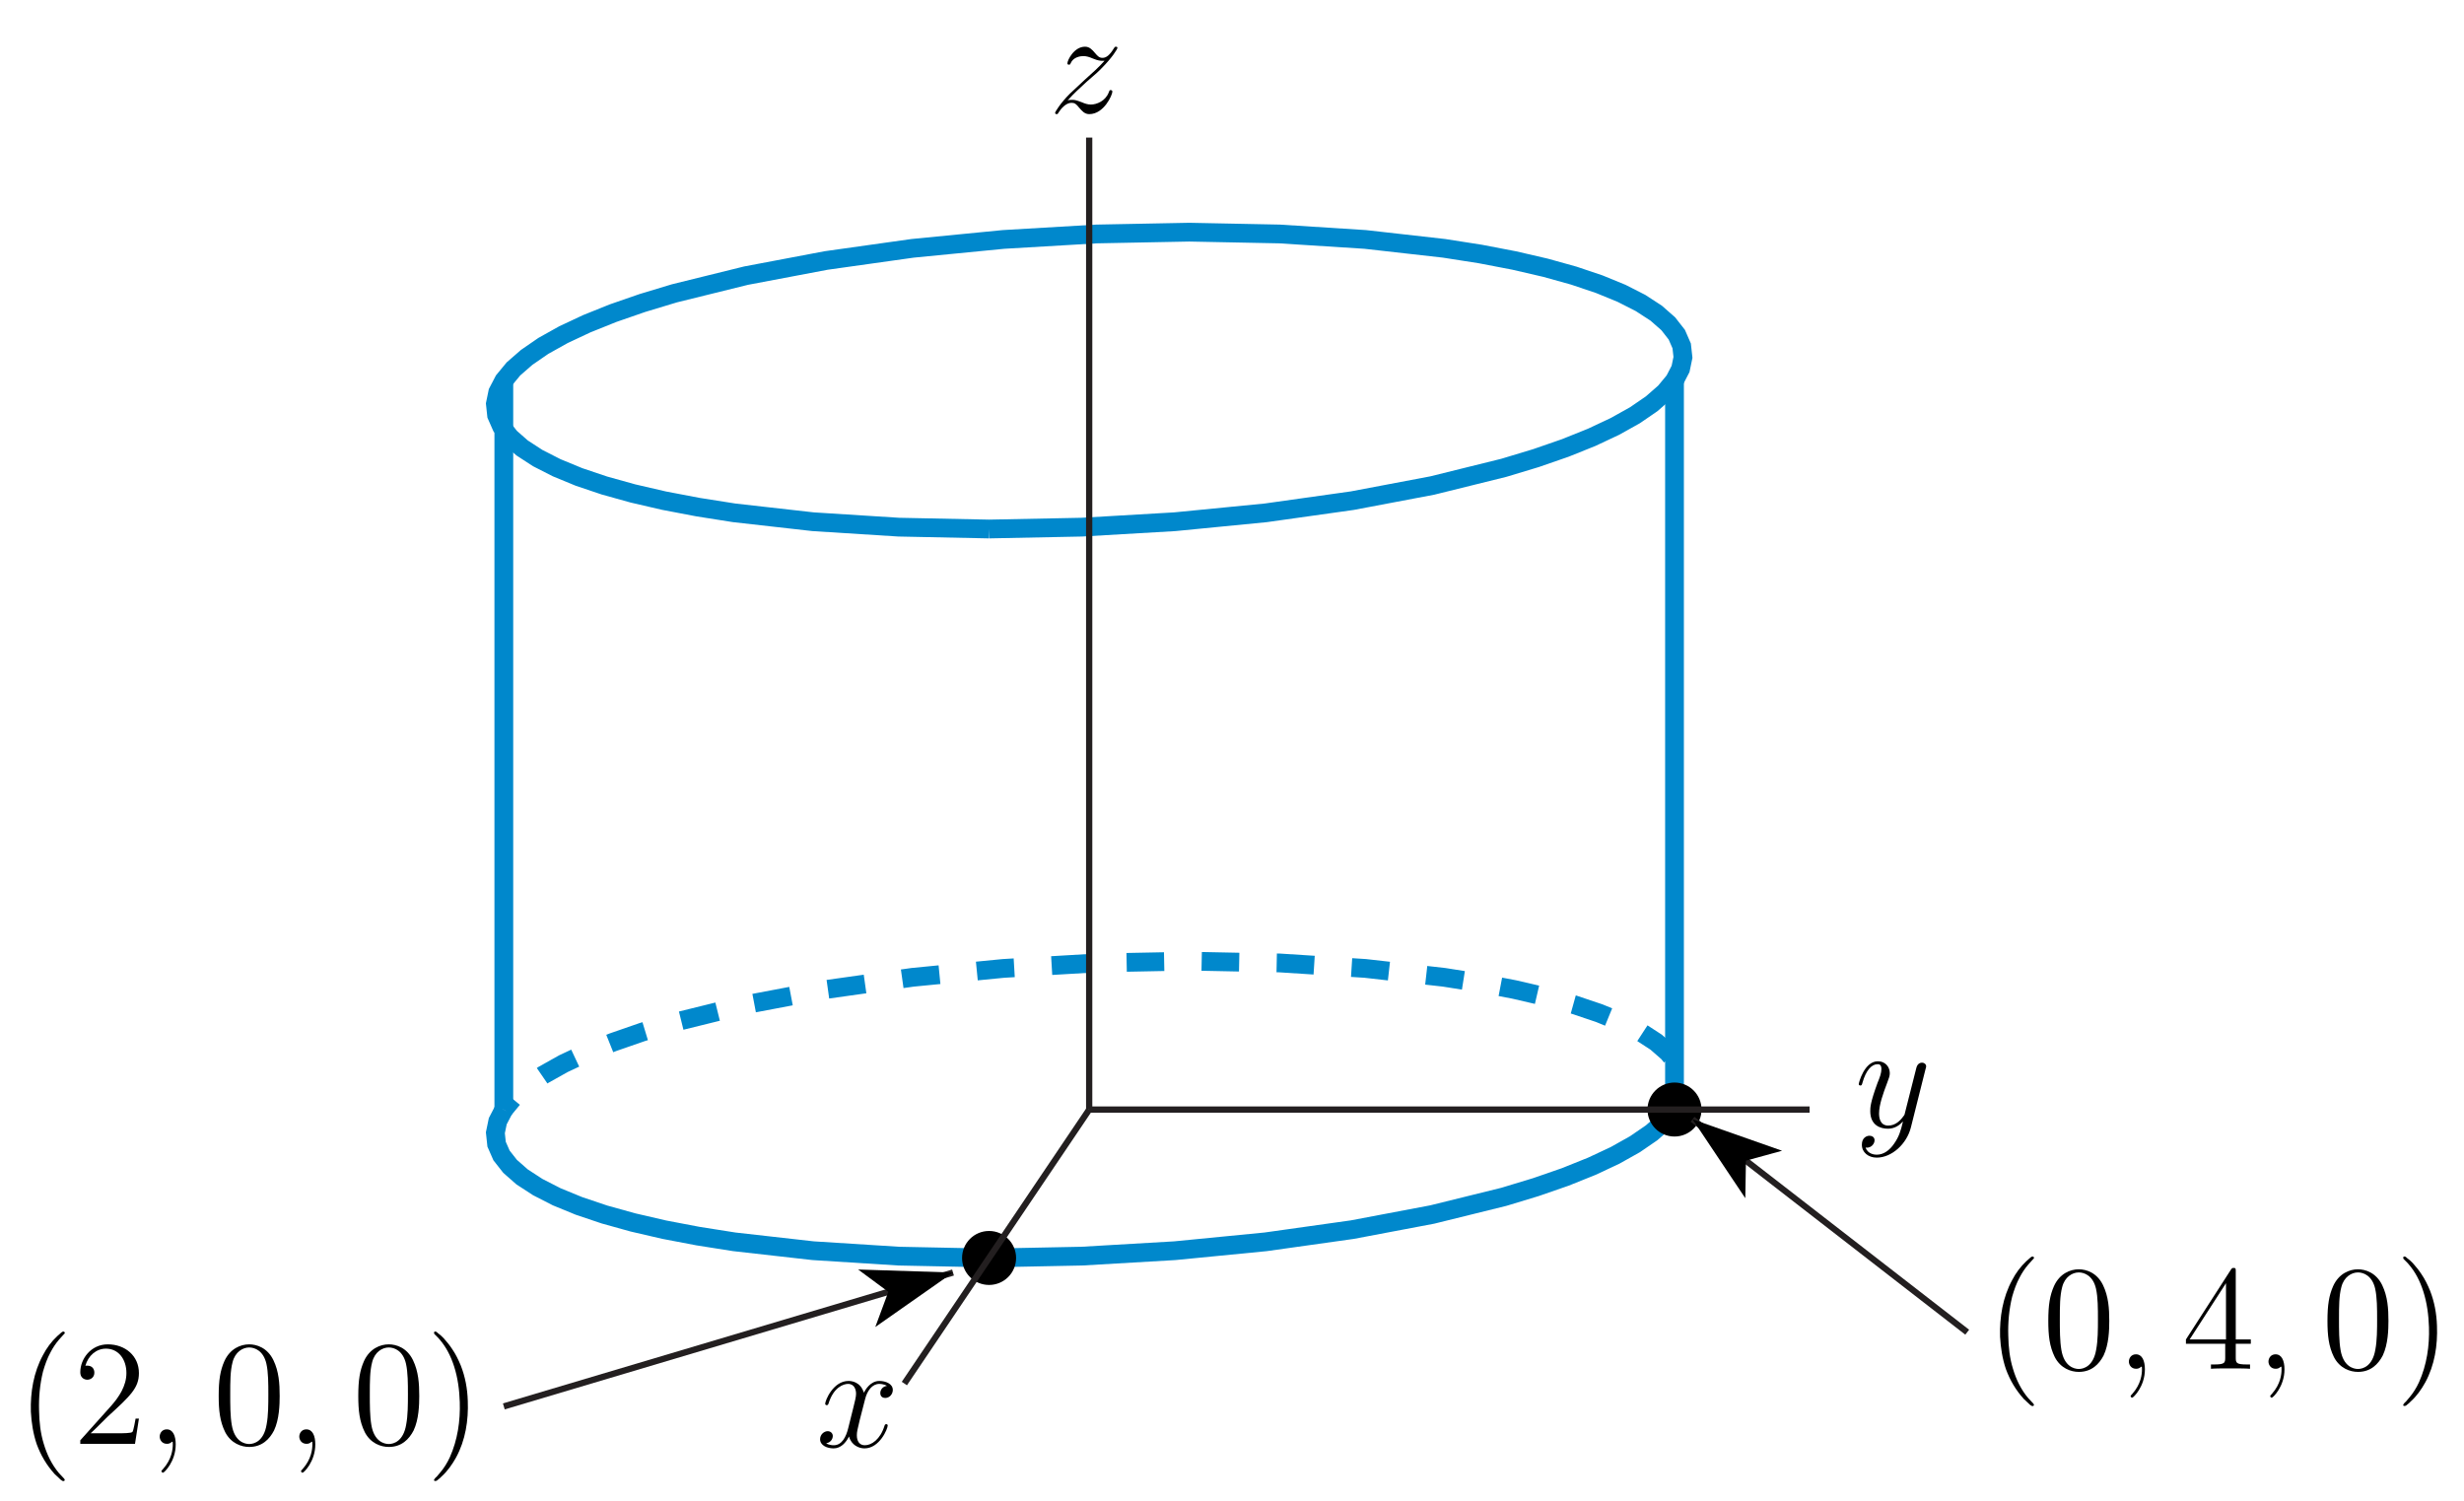 <?xml version="1.0" encoding="UTF-8"?>
<svg xmlns="http://www.w3.org/2000/svg" xmlns:xlink="http://www.w3.org/1999/xlink" width="197pt" height="120pt" viewBox="0 0 197 120" version="1.1">
<defs>
<g>
<symbol overflow="visible" id="glyph0-0">
<path style="stroke:none;" d=""/>
</symbol>
<symbol overflow="visible" id="glyph0-1">
<path style="stroke:none;" d="M 3.141 1.344 C 2.828 1.797 2.359 2.203 1.766 2.203 C 1.625 2.203 1.047 2.172 0.875 1.625 C 0.906 1.641 0.969 1.641 0.984 1.641 C 1.344 1.641 1.594 1.328 1.594 1.047 C 1.594 0.781 1.359 0.688 1.188 0.688 C 0.984 0.688 0.578 0.828 0.578 1.406 C 0.578 2.016 1.094 2.438 1.766 2.438 C 2.969 2.438 4.172 1.344 4.5 0.016 L 5.672 -4.656 C 5.688 -4.703 5.719 -4.781 5.719 -4.859 C 5.719 -5.031 5.562 -5.156 5.391 -5.156 C 5.281 -5.156 5.031 -5.109 4.938 -4.75 L 4.047 -1.234 C 4 -1.016 4 -0.984 3.891 -0.859 C 3.656 -0.531 3.266 -0.125 2.688 -0.125 C 2.016 -0.125 1.953 -0.781 1.953 -1.094 C 1.953 -1.781 2.281 -2.703 2.609 -3.562 C 2.734 -3.906 2.812 -4.078 2.812 -4.312 C 2.812 -4.812 2.453 -5.266 1.859 -5.266 C 0.766 -5.266 0.328 -3.531 0.328 -3.438 C 0.328 -3.391 0.375 -3.328 0.453 -3.328 C 0.562 -3.328 0.578 -3.375 0.625 -3.547 C 0.906 -4.547 1.359 -5.031 1.828 -5.031 C 1.938 -5.031 2.141 -5.031 2.141 -4.641 C 2.141 -4.328 2.016 -3.984 1.828 -3.531 C 1.25 -1.953 1.25 -1.562 1.25 -1.281 C 1.25 -0.141 2.062 0.125 2.656 0.125 C 3 0.125 3.438 0.016 3.844 -0.438 L 3.859 -0.422 C 3.688 0.281 3.562 0.75 3.141 1.344 Z M 3.141 1.344 "/>
</symbol>
<symbol overflow="visible" id="glyph0-2">
<path style="stroke:none;" d="M 1.516 -0.969 C 2.031 -1.547 2.453 -1.922 3.047 -2.469 C 3.766 -3.078 4.078 -3.375 4.25 -3.562 C 5.078 -4.391 5.5 -5.078 5.5 -5.172 C 5.5 -5.266 5.406 -5.266 5.375 -5.266 C 5.297 -5.266 5.266 -5.219 5.219 -5.141 C 4.906 -4.625 4.625 -4.375 4.312 -4.375 C 4.062 -4.375 3.938 -4.484 3.703 -4.766 C 3.453 -5.062 3.25 -5.266 2.906 -5.266 C 2.031 -5.266 1.5 -4.188 1.5 -3.938 C 1.5 -3.891 1.516 -3.828 1.625 -3.828 C 1.719 -3.828 1.734 -3.875 1.766 -3.953 C 1.969 -4.438 2.547 -4.516 2.766 -4.516 C 3.031 -4.516 3.266 -4.438 3.516 -4.328 C 3.969 -4.141 4.156 -4.141 4.281 -4.141 C 4.359 -4.141 4.406 -4.141 4.469 -4.141 C 4.078 -3.688 3.438 -3.109 2.891 -2.625 L 1.688 -1.5 C 0.953 -0.766 0.516 -0.062 0.516 0.031 C 0.516 0.094 0.578 0.125 0.641 0.125 C 0.719 0.125 0.734 0.109 0.812 -0.031 C 1 -0.328 1.391 -0.781 1.828 -0.781 C 2.078 -0.781 2.203 -0.688 2.438 -0.391 C 2.672 -0.125 2.875 0.125 3.25 0.125 C 4.422 0.125 5.094 -1.406 5.094 -1.672 C 5.094 -1.719 5.078 -1.797 4.953 -1.797 C 4.859 -1.797 4.859 -1.75 4.812 -1.625 C 4.547 -0.922 3.844 -0.641 3.375 -0.641 C 3.125 -0.641 2.891 -0.719 2.641 -0.828 C 2.156 -1.016 2.031 -1.016 1.875 -1.016 C 1.75 -1.016 1.625 -1.016 1.516 -0.969 Z M 1.516 -0.969 "/>
</symbol>
<symbol overflow="visible" id="glyph0-3">
<path style="stroke:none;" d="M 5.672 -4.875 C 5.281 -4.812 5.141 -4.516 5.141 -4.297 C 5.141 -4 5.359 -3.906 5.531 -3.906 C 5.891 -3.906 6.141 -4.219 6.141 -4.547 C 6.141 -5.047 5.562 -5.266 5.062 -5.266 C 4.344 -5.266 3.938 -4.547 3.828 -4.328 C 3.547 -5.219 2.812 -5.266 2.594 -5.266 C 1.375 -5.266 0.734 -3.703 0.734 -3.438 C 0.734 -3.391 0.781 -3.328 0.859 -3.328 C 0.953 -3.328 0.984 -3.406 1 -3.453 C 1.406 -4.781 2.219 -5.031 2.562 -5.031 C 3.094 -5.031 3.203 -4.531 3.203 -4.25 C 3.203 -3.984 3.125 -3.703 2.984 -3.125 L 2.578 -1.5 C 2.406 -0.781 2.062 -0.125 1.422 -0.125 C 1.359 -0.125 1.062 -0.125 0.812 -0.281 C 1.25 -0.359 1.344 -0.719 1.344 -0.859 C 1.344 -1.094 1.156 -1.25 0.938 -1.25 C 0.641 -1.25 0.328 -0.984 0.328 -0.609 C 0.328 -0.109 0.891 0.125 1.406 0.125 C 1.984 0.125 2.391 -0.328 2.641 -0.828 C 2.828 -0.125 3.438 0.125 3.875 0.125 C 5.094 0.125 5.734 -1.453 5.734 -1.703 C 5.734 -1.766 5.688 -1.812 5.625 -1.812 C 5.516 -1.812 5.5 -1.75 5.469 -1.656 C 5.141 -0.609 4.453 -0.125 3.906 -0.125 C 3.484 -0.125 3.266 -0.438 3.266 -0.922 C 3.266 -1.188 3.312 -1.375 3.5 -2.156 L 3.922 -3.797 C 4.094 -4.5 4.5 -5.031 5.062 -5.031 C 5.078 -5.031 5.422 -5.031 5.672 -4.875 Z M 5.672 -4.875 "/>
</symbol>
<symbol overflow="visible" id="glyph0-4">
<path style="stroke:none;" d="M 2.328 0.047 C 2.328 -0.641 2.109 -1.156 1.609 -1.156 C 1.234 -1.156 1.047 -0.844 1.047 -0.578 C 1.047 -0.328 1.219 0 1.625 0 C 1.781 0 1.906 -0.047 2.016 -0.156 C 2.047 -0.172 2.062 -0.172 2.062 -0.172 C 2.094 -0.172 2.094 -0.016 2.094 0.047 C 2.094 0.438 2.016 1.219 1.328 2 C 1.188 2.141 1.188 2.156 1.188 2.188 C 1.188 2.25 1.25 2.312 1.312 2.312 C 1.406 2.312 2.328 1.422 2.328 0.047 Z M 2.328 0.047 "/>
</symbol>
<symbol overflow="visible" id="glyph1-0">
<path style="stroke:none;" d=""/>
</symbol>
<symbol overflow="visible" id="glyph1-1">
<path style="stroke:none;" d="M 3.734 -8.969 C 3.672 -8.938 3.609 -8.891 3.562 -8.844 C 3.469 -8.766 3.375 -8.672 3.281 -8.594 C 2.828 -8.172 2.438 -7.641 2.156 -7.094 C 1.406 -5.719 1.141 -4.125 1.188 -2.562 C 1.234 -1.688 1.375 -0.797 1.656 0.031 C 1.984 0.922 2.453 1.719 3.094 2.422 C 3.25 2.578 3.422 2.734 3.594 2.891 C 3.672 2.938 3.75 3.016 3.844 2.969 C 3.938 2.922 3.891 2.844 3.844 2.781 C 3.703 2.625 3.562 2.484 3.422 2.328 C 2.859 1.656 2.469 0.844 2.219 0 C 1.953 -0.859 1.859 -1.75 1.844 -2.656 C 1.812 -3.688 1.906 -4.75 2.156 -5.766 C 2.312 -6.312 2.5 -6.844 2.766 -7.328 C 2.953 -7.688 3.172 -8.016 3.438 -8.328 C 3.531 -8.438 3.625 -8.547 3.719 -8.641 C 3.781 -8.703 3.844 -8.766 3.891 -8.828 C 3.938 -8.938 3.812 -9 3.734 -8.969 Z M 3.734 -8.969 "/>
</symbol>
<symbol overflow="visible" id="glyph1-2">
<path style="stroke:none;" d="M 0.703 -8.969 C 0.641 -8.922 0.656 -8.844 0.688 -8.781 C 0.812 -8.641 0.969 -8.516 1.094 -8.359 C 1.641 -7.734 2.016 -6.969 2.266 -6.188 C 2.562 -5.266 2.688 -4.297 2.719 -3.328 C 2.766 -1.828 2.547 -0.312 1.922 1.078 C 1.719 1.516 1.453 1.953 1.141 2.312 C 1.047 2.422 0.969 2.516 0.875 2.625 C 0.812 2.672 0.734 2.75 0.688 2.828 C 0.609 2.922 0.688 3 0.797 2.969 C 0.859 2.969 0.922 2.922 0.969 2.875 C 1.078 2.797 1.172 2.703 1.266 2.609 C 1.734 2.188 2.109 1.656 2.422 1.094 C 3.172 -0.281 3.422 -1.875 3.359 -3.438 C 3.328 -4.406 3.156 -5.359 2.797 -6.266 C 2.609 -6.719 2.391 -7.172 2.109 -7.578 C 1.906 -7.891 1.672 -8.172 1.422 -8.453 C 1.281 -8.609 1.109 -8.75 0.938 -8.875 C 0.891 -8.938 0.797 -9 0.703 -8.969 Z M 0.703 -8.969 "/>
</symbol>
<symbol overflow="visible" id="glyph2-0">
<path style="stroke:none;" d=""/>
</symbol>
<symbol overflow="visible" id="glyph2-1">
<path style="stroke:none;" d="M 5.359 -3.828 C 5.359 -4.812 5.297 -5.781 4.859 -6.688 C 4.375 -7.688 3.516 -7.953 2.922 -7.953 C 2.234 -7.953 1.391 -7.609 0.938 -6.609 C 0.609 -5.859 0.484 -5.109 0.484 -3.828 C 0.484 -2.672 0.578 -1.797 1 -0.938 C 1.469 -0.031 2.297 0.25 2.922 0.25 C 3.953 0.25 4.547 -0.375 4.906 -1.062 C 5.328 -1.953 5.359 -3.125 5.359 -3.828 Z M 2.922 0.016 C 2.531 0.016 1.75 -0.203 1.531 -1.5 C 1.406 -2.219 1.406 -3.125 1.406 -3.969 C 1.406 -4.953 1.406 -5.828 1.594 -6.531 C 1.797 -7.344 2.406 -7.703 2.922 -7.703 C 3.375 -7.703 4.062 -7.438 4.297 -6.406 C 4.453 -5.719 4.453 -4.781 4.453 -3.969 C 4.453 -3.172 4.453 -2.266 4.312 -1.531 C 4.094 -0.219 3.328 0.016 2.922 0.016 Z M 2.922 0.016 "/>
</symbol>
<symbol overflow="visible" id="glyph2-2">
<path style="stroke:none;" d="M 4.312 -7.781 C 4.312 -8.016 4.312 -8.062 4.141 -8.062 C 4.047 -8.062 4.016 -8.062 3.922 -7.922 L 0.328 -2.344 L 0.328 -2 L 3.469 -2 L 3.469 -0.906 C 3.469 -0.469 3.438 -0.344 2.562 -0.344 L 2.328 -0.344 L 2.328 0 C 2.609 -0.031 3.547 -0.031 3.891 -0.031 C 4.219 -0.031 5.172 -0.031 5.453 0 L 5.453 -0.344 L 5.219 -0.344 C 4.344 -0.344 4.312 -0.469 4.312 -0.906 L 4.312 -2 L 5.516 -2 L 5.516 -2.344 L 4.312 -2.344 Z M 3.531 -6.844 L 3.531 -2.344 L 0.625 -2.344 Z M 3.531 -6.844 "/>
</symbol>
<symbol overflow="visible" id="glyph2-3">
<path style="stroke:none;" d="M 5.266 -2.016 L 5 -2.016 C 4.953 -1.812 4.859 -1.141 4.75 -0.953 C 4.656 -0.844 3.984 -0.844 3.625 -0.844 L 1.406 -0.844 C 1.734 -1.125 2.469 -1.891 2.766 -2.172 C 4.594 -3.844 5.266 -4.469 5.266 -5.656 C 5.266 -7.031 4.172 -7.953 2.781 -7.953 C 1.406 -7.953 0.578 -6.766 0.578 -5.734 C 0.578 -5.125 1.109 -5.125 1.141 -5.125 C 1.406 -5.125 1.703 -5.312 1.703 -5.688 C 1.703 -6.031 1.484 -6.25 1.141 -6.25 C 1.047 -6.25 1.016 -6.25 0.984 -6.234 C 1.203 -7.047 1.859 -7.609 2.625 -7.609 C 3.641 -7.609 4.266 -6.75 4.266 -5.656 C 4.266 -4.641 3.688 -3.75 3 -2.984 L 0.578 -0.281 L 0.578 0 L 4.953 0 Z M 5.266 -2.016 "/>
</symbol>
</g>
<clipPath id="clip1">
  <path d="M 18 10 L 156 10 L 156 64 L 18 64 Z M 18 10 "/>
</clipPath>
<clipPath id="clip2">
  <path d="M 128 82 L 160.102 82 L 160.102 114 L 128 114 Z M 128 82 "/>
</clipPath>
</defs>
<g id="surface1">
<path style="fill:none;stroke-width:15;stroke-linecap:butt;stroke-linejoin:miter;stroke:rgb(0%,53.319%,80.077%);stroke-opacity:1;stroke-miterlimit:10;" d="M 402.812 312.852 L 402.812 895.703 " transform="matrix(0.1,0,0,-0.1,0,120)"/>
<path style="fill:none;stroke-width:15;stroke-linecap:butt;stroke-linejoin:miter;stroke:rgb(0%,53.319%,80.077%);stroke-opacity:1;stroke-miterlimit:10;" d="M 1338.789 312.852 L 1338.789 895.703 " transform="matrix(0.1,0,0,-0.1,0,120)"/>
<path style="fill:none;stroke-width:15;stroke-linecap:butt;stroke-linejoin:miter;stroke:rgb(0%,53.319%,80.077%);stroke-opacity:1;stroke-miterlimit:10;" d="M 402.812 312.852 L 397.969 303.555 L 396.055 294.297 L 397.031 285.156 L 400.977 276.172 L 407.812 267.461 L 417.461 258.984 L 429.961 250.859 L 445.156 243.086 L 462.969 235.781 L 483.281 228.945 L 506.016 222.617 L 530.977 216.836 L 558.047 211.68 L 587.031 207.109 L 650.078 200 L 718.555 195.664 L 790.781 194.18 L 864.961 195.664 L 939.297 200 L 1011.953 207.109 L 1081.133 216.836 L 1145.117 228.945 L 1202.383 243.086 L 1228.008 250.859 L 1251.445 258.984 L 1272.539 267.461 L 1291.172 276.172 L 1307.188 285.156 L 1320.508 294.297 L 1331.094 303.555 L 1338.789 312.852 " transform="matrix(0.1,0,0,-0.1,0,120)"/>
<g clip-path="url(#clip1)" clip-rule="nonzero">
<path style="fill:none;stroke-width:15;stroke-linecap:butt;stroke-linejoin:miter;stroke:rgb(0%,53.319%,80.077%);stroke-opacity:1;stroke-miterlimit:10;" d="M 790.781 777.031 L 864.961 778.516 L 939.297 782.852 L 1011.953 789.961 L 1081.133 799.688 L 1145.117 811.797 L 1202.383 825.977 L 1228.008 833.711 L 1251.445 841.836 L 1272.539 850.312 L 1291.172 859.062 L 1307.188 868.008 L 1320.508 877.148 L 1331.094 886.406 L 1338.789 895.703 L 1343.633 905.039 L 1345.547 914.258 L 1344.531 923.438 L 1340.625 932.383 L 1333.789 941.133 L 1324.141 949.609 L 1311.641 957.734 L 1296.445 965.469 L 1278.633 972.773 L 1258.32 979.609 L 1235.586 985.938 L 1210.625 991.719 L 1183.555 996.914 L 1154.57 1001.445 L 1091.523 1008.555 L 1023.047 1012.93 L 950.82 1014.375 L 876.641 1012.93 L 802.305 1008.555 L 729.648 1001.445 L 660.469 991.719 L 596.484 979.609 L 539.219 965.469 L 513.594 957.734 L 490.156 949.609 L 469.062 941.133 L 450.43 932.383 L 434.414 923.438 L 421.094 914.258 L 410.508 905.039 L 402.812 895.703 L 397.969 886.406 L 396.055 877.148 L 397.031 868.008 L 400.977 859.062 L 407.812 850.312 L 417.461 841.836 L 429.961 833.711 L 445.156 825.977 L 462.969 818.633 L 483.281 811.797 L 506.016 805.469 L 530.977 799.688 L 558.047 794.531 L 587.031 789.961 L 650.078 782.852 L 718.555 778.516 L 790.781 777.031 " transform="matrix(0.1,0,0,-0.1,0,120)"/>
</g>
<path style="fill:none;stroke-width:15;stroke-linecap:butt;stroke-linejoin:miter;stroke:rgb(0%,53.319%,80.077%);stroke-opacity:1;stroke-dasharray:30,30;stroke-dashoffset:14;stroke-miterlimit:10;" d="M 1338.789 312.852 L 1343.633 322.188 L 1345.547 331.406 L 1344.531 340.547 L 1340.625 349.531 L 1333.789 358.281 L 1324.141 366.719 L 1311.641 374.844 L 1296.445 382.617 L 1278.633 389.922 L 1258.32 396.758 L 1235.586 403.086 L 1210.625 408.867 L 1183.555 414.023 L 1154.57 418.594 L 1091.523 425.703 L 1023.047 430.078 L 950.82 431.523 L 876.641 430.078 L 802.305 425.703 L 729.648 418.594 L 660.469 408.867 L 596.484 396.758 L 539.219 382.617 L 513.594 374.844 L 490.156 366.719 L 469.062 358.281 L 450.43 349.531 L 434.414 340.547 L 421.094 331.406 L 410.508 322.188 L 402.812 312.852 " transform="matrix(0.1,0,0,-0.1,0,120)"/>
<path style=" stroke:none;fill-rule:nonzero;fill:rgb(0%,0%,0%);fill-opacity:1;" d="M 136.039 88.715 C 136.039 87.523 135.074 86.555 133.879 86.555 C 132.688 86.555 131.719 87.523 131.719 88.715 C 131.719 89.906 132.688 90.871 133.879 90.871 C 135.074 90.871 136.039 89.906 136.039 88.715 "/>
<path style=" stroke:none;fill-rule:nonzero;fill:rgb(0%,0%,0%);fill-opacity:1;" d="M 81.238 100.582 C 81.238 99.391 80.27 98.422 79.078 98.422 C 77.883 98.422 76.918 99.391 76.918 100.582 C 76.918 101.773 77.883 102.738 79.078 102.738 C 80.27 102.738 81.238 101.773 81.238 100.582 "/>
<path style="fill:none;stroke-width:5;stroke-linecap:butt;stroke-linejoin:miter;stroke:rgb(13.73%,12.16%,12.549%);stroke-opacity:1;stroke-miterlimit:10;" d="M 870.82 312.852 L 1446.797 312.852 " transform="matrix(0.1,0,0,-0.1,0,120)"/>
<path style="fill:none;stroke-width:5;stroke-linecap:butt;stroke-linejoin:miter;stroke:rgb(13.73%,12.16%,12.549%);stroke-opacity:1;stroke-miterlimit:10;" d="M 870.82 312.852 L 870.82 1090 " transform="matrix(0.1,0,0,-0.1,0,120)"/>
<path style="fill:none;stroke-width:5;stroke-linecap:butt;stroke-linejoin:miter;stroke:rgb(13.73%,12.16%,12.549%);stroke-opacity:1;stroke-miterlimit:10;" d="M 870.82 312.852 L 723.047 93.789 " transform="matrix(0.1,0,0,-0.1,0,120)"/>
<g clip-path="url(#clip2)" clip-rule="nonzero">
<path style="fill:none;stroke-width:5;stroke-linecap:butt;stroke-linejoin:miter;stroke:rgb(13.73%,12.16%,12.549%);stroke-opacity:1;stroke-miterlimit:10;" d="M 1572.812 134.844 L 1353.203 305.078 " transform="matrix(0.1,0,0,-0.1,0,120)"/>
</g>
<path style=" stroke:none;fill-rule:nonzero;fill:rgb(0%,0%,0%);fill-opacity:1;" d="M 135.32 89.492 L 139.539 95.801 L 139.59 92.801 L 142.48 92.008 Z M 135.32 89.492 "/>
<path style="fill:none;stroke-width:5;stroke-linecap:butt;stroke-linejoin:miter;stroke:rgb(13.73%,12.16%,12.549%);stroke-opacity:1;stroke-miterlimit:10;" d="M 402.812 75.508 L 761.953 182.539 " transform="matrix(0.1,0,0,-0.1,0,120)"/>
<path style=" stroke:none;fill-rule:nonzero;fill:rgb(0%,0%,0%);fill-opacity:1;" d="M 76.195 101.746 L 68.609 101.504 L 71.023 103.289 L 69.98 106.102 Z M 76.195 101.746 "/>
<g style="fill:rgb(0%,0%,0%);fill-opacity:1;">
  <use xlink:href="#glyph0-1" x="148.28" y="90.12"/>
</g>
<g style="fill:rgb(0%,0%,0%);fill-opacity:1;">
  <use xlink:href="#glyph0-2" x="83.84" y="9"/>
</g>
<g style="fill:rgb(0%,0%,0%);fill-opacity:1;">
  <use xlink:href="#glyph0-3" x="65.24" y="115.68"/>
</g>
<g style="fill:rgb(0%,0%,0%);fill-opacity:1;">
  <use xlink:href="#glyph1-1" x="158.72" y="109.44"/>
</g>
<g style="fill:rgb(0%,0%,0%);fill-opacity:1;">
  <use xlink:href="#glyph2-1" x="163.28" y="109.44"/>
</g>
<g style="fill:rgb(0%,0%,0%);fill-opacity:1;">
  <use xlink:href="#glyph0-4" x="169.16" y="109.44"/>
</g>
<g style="fill:rgb(0%,0%,0%);fill-opacity:1;">
  <use xlink:href="#glyph2-2" x="174.44" y="109.44"/>
</g>
<g style="fill:rgb(0%,0%,0%);fill-opacity:1;">
  <use xlink:href="#glyph0-4" x="180.32" y="109.44"/>
</g>
<g style="fill:rgb(0%,0%,0%);fill-opacity:1;">
  <use xlink:href="#glyph2-1" x="185.6" y="109.44"/>
</g>
<g style="fill:rgb(0%,0%,0%);fill-opacity:1;">
  <use xlink:href="#glyph1-2" x="191.48" y="109.44"/>
</g>
<g style="fill:rgb(0%,0%,0%);fill-opacity:1;">
  <use xlink:href="#glyph1-1" x="1.28" y="115.44"/>
</g>
<g style="fill:rgb(0%,0%,0%);fill-opacity:1;">
  <use xlink:href="#glyph2-3" x="5.841" y="115.44"/>
</g>
<g style="fill:rgb(0%,0%,0%);fill-opacity:1;">
  <use xlink:href="#glyph0-4" x="11.721" y="115.44"/>
</g>
<g style="fill:rgb(0%,0%,0%);fill-opacity:1;">
  <use xlink:href="#glyph2-1" x="17.001" y="115.44"/>
</g>
<g style="fill:rgb(0%,0%,0%);fill-opacity:1;">
  <use xlink:href="#glyph0-4" x="22.881" y="115.44"/>
</g>
<g style="fill:rgb(0%,0%,0%);fill-opacity:1;">
  <use xlink:href="#glyph2-1" x="28.161" y="115.44"/>
</g>
<g style="fill:rgb(0%,0%,0%);fill-opacity:1;">
  <use xlink:href="#glyph1-2" x="34.041" y="115.44"/>
</g>
</g>
</svg>
